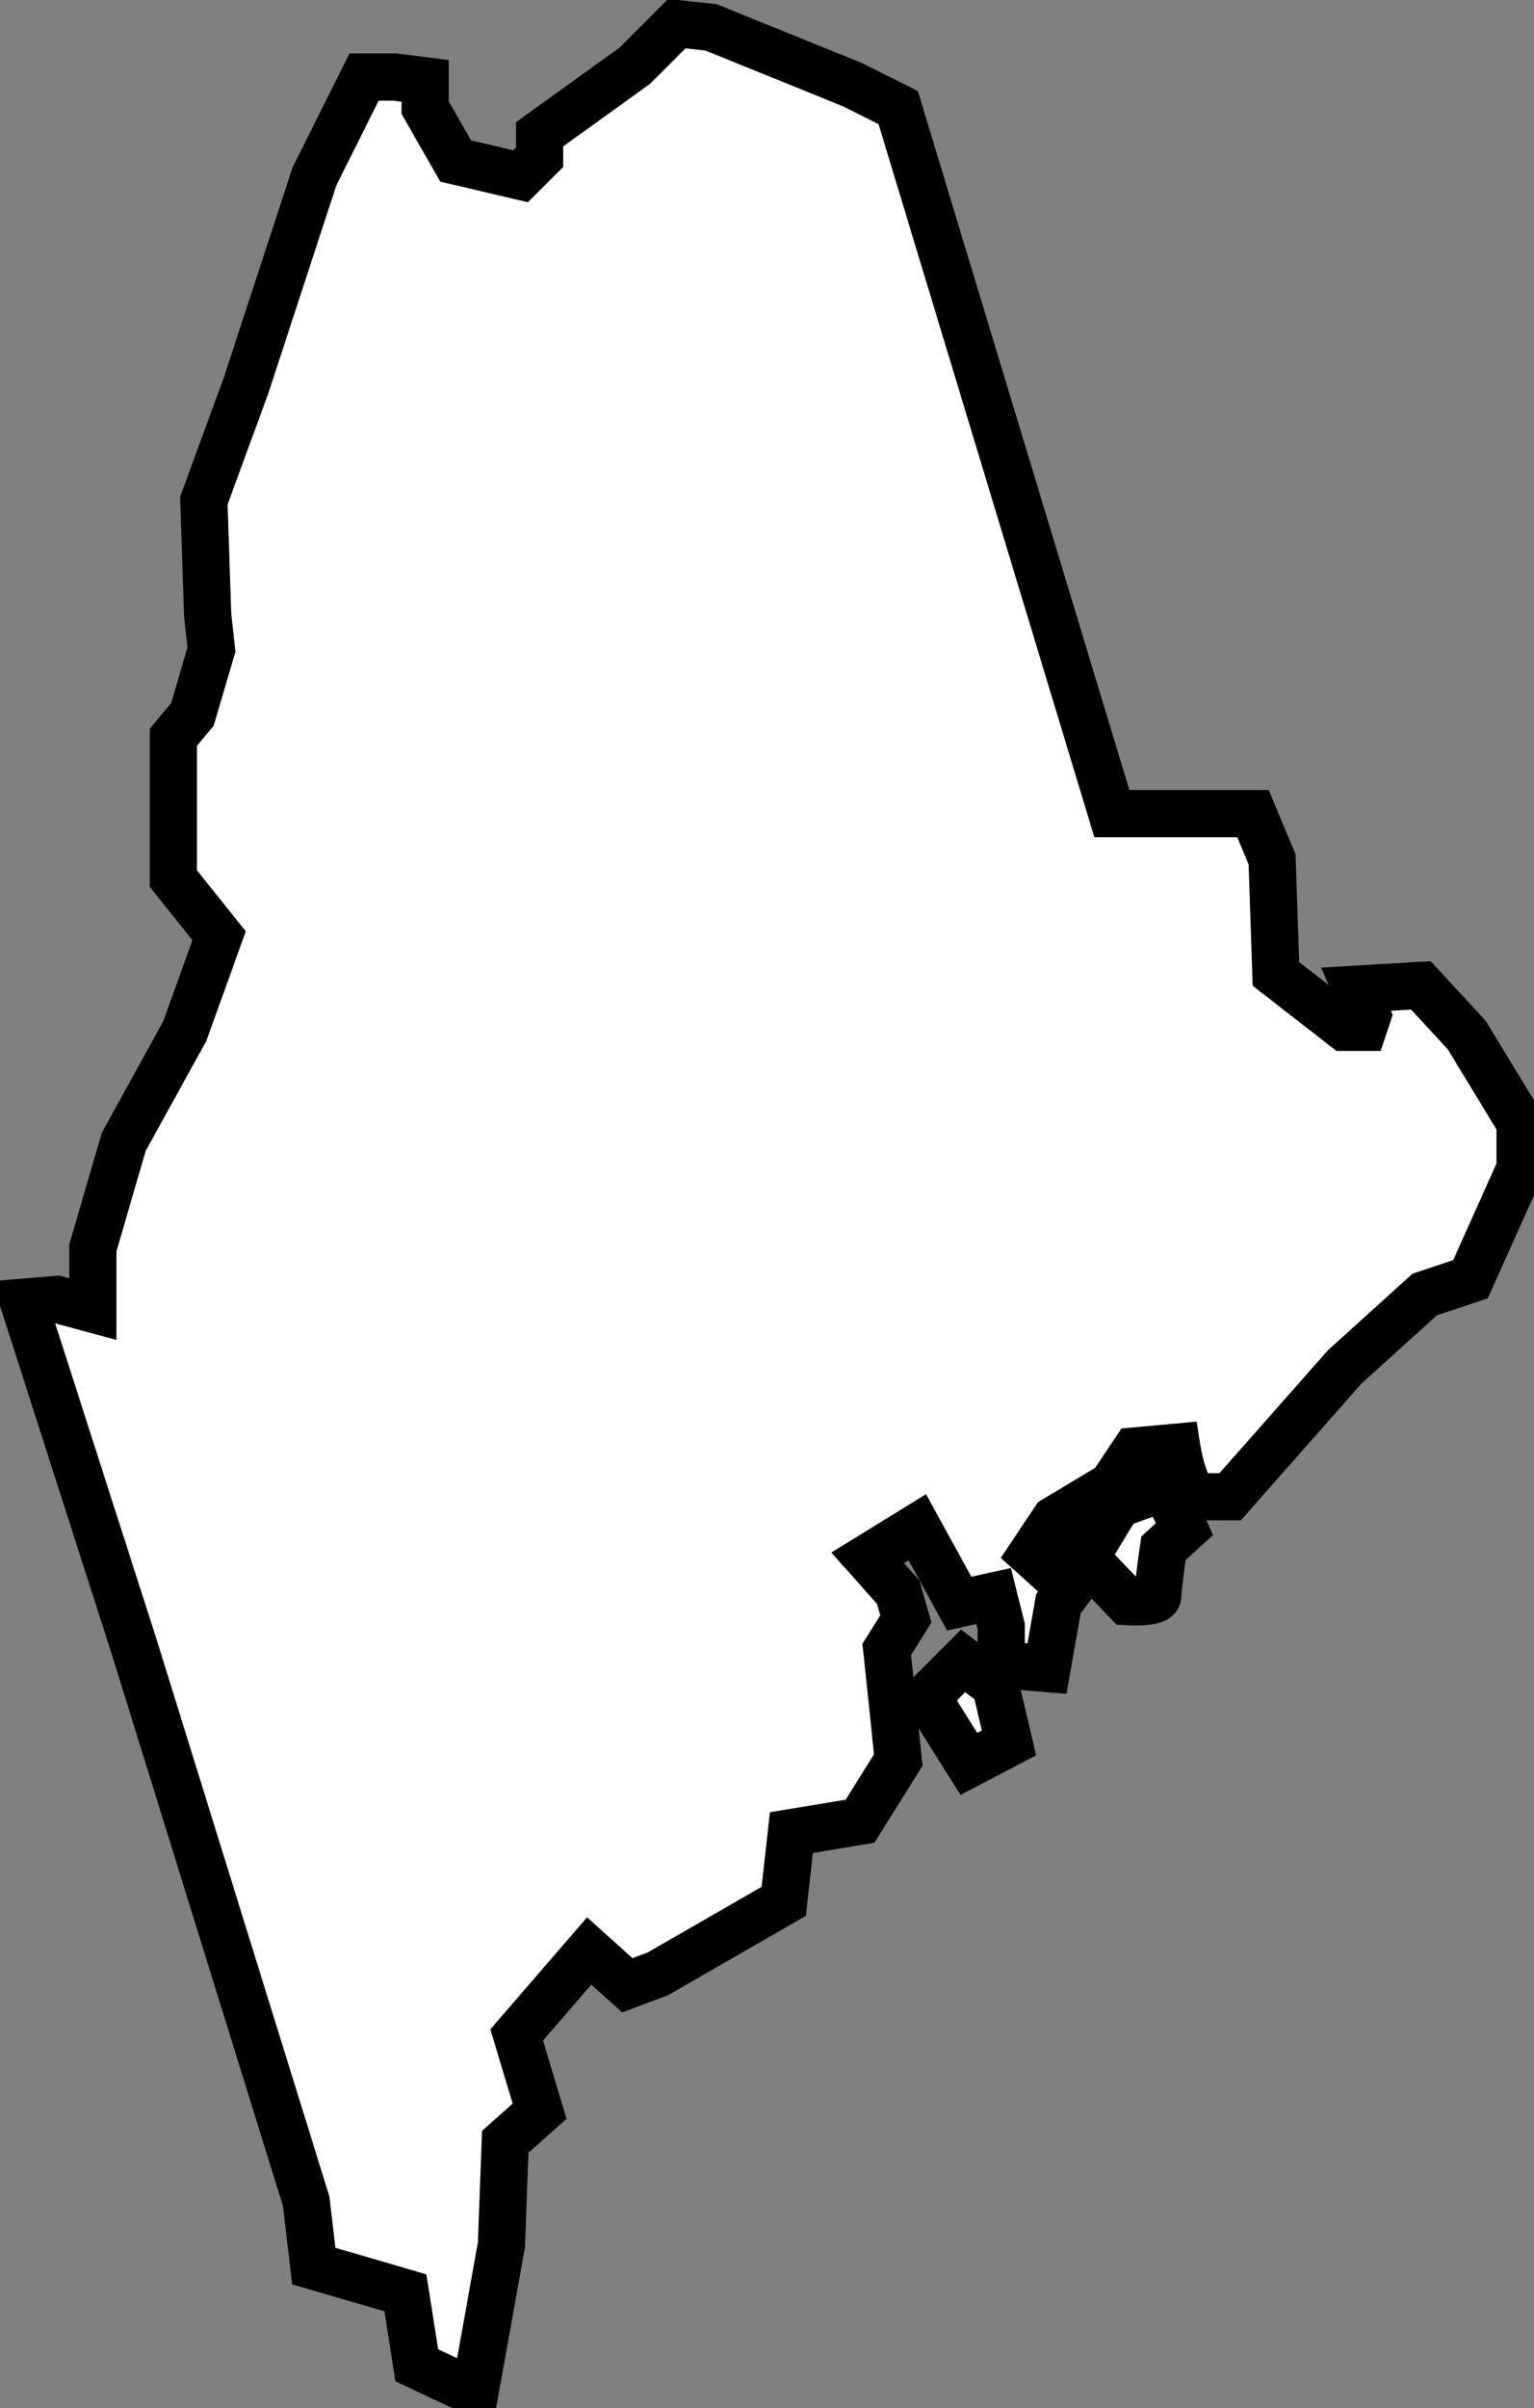 <?xml version="1.0" encoding="UTF-8" standalone="no"?>
<svg
   xmlns:dc="http://purl.org/dc/elements/1.1/"
   xmlns:cc="http://creativecommons.org/ns#"
   xmlns:rdf="http://www.w3.org/1999/02/22-rdf-syntax-ns#"
   xmlns:svg="http://www.w3.org/2000/svg"
   xmlns="http://www.w3.org/2000/svg"
   xmlns:sodipodi="http://sodipodi.sourceforge.net/DTD/sodipodi-0.dtd"
   xmlns:inkscape="http://www.inkscape.org/namespaces/inkscape"
   version="1.1"
   viewBox="0 0 65 102"
   id="svg2"
   inkscape:version="0.48.4 r9939"
   sodipodi:docname="lousisiana.svg">
  <rect x="0" y="0" width="65" height="102" fill="#808080" stroke="none"/>
  <defs
     id="defs62" />
  <sodipodi:namedview
     pagecolor="#ffffff"
     bordercolor="#666666"
     borderopacity="1"
     objecttolerance="10"
     gridtolerance="10"
     guidetolerance="10"
     inkscape:pageopacity="0"
     inkscape:pageshadow="2"
     inkscape:window-width="1442"
     inkscape:window-height="990"
     id="namedview60"
     showgrid="false"
     inkscape:zoom="0.95"
     inkscape:cx="-397.14478"
     inkscape:cy="-217.86225"
     inkscape:window-x="-11"
     inkscape:window-y="-11"
     inkscape:window-maximized="1"
     inkscape:current-layer="svg2"
     fit-margin-top="0"
     fit-margin-left="0"
     fit-margin-right="0"
     fit-margin-bottom="0" />
  <style
     type="text/css"
     id="style4">
.state {
	fill:#d3d3d3;
	stroke:#fff;
	stroke-width:0.75;
	stroke-opacity:1;
}
</style>
  <path
     d="M 60.207,41.738 62.147,43.84 64.41,47.558 64.41,49.498 62.309,54.186 60.369,54.833 56.974,57.904 52.124,63.401 C 52.124,63.401 51.478,63.401 50.831,63.401 50.184,63.401 49.861,61.299 49.861,61.299 L 48.083,61.461 47.113,62.916 44.688,64.371 43.718,65.826 45.334,67.281 44.849,67.927 44.364,70.676 42.425,70.514 42.425,68.897 42.101,67.604 40.646,67.927 38.868,64.694 36.766,65.988 38.06,67.442 38.383,68.574 37.575,69.867 37.898,72.939 38.06,74.556 36.443,77.142 33.533,77.627 33.21,80.537 27.875,83.608 26.582,84.093 24.965,82.639 21.894,86.195 22.864,89.428 21.409,90.722 21.247,95.086 20.124,101.346 17.661,100.19 17.177,97.118 13.297,95.987 12.973,93.238 5.699,69.798 1,55.158 2.421,55.04 3.934,55.45 3.934,52.863 5.243,48.367 7.829,43.678 9.284,39.637 7.344,37.212 7.344,31.231 8.153,30.261 8.961,27.512 8.799,26.057 8.637,21.208 10.416,16.358 13.326,7.466 15.427,3.263 16.721,3.263 18.014,3.425 18.014,4.557 19.307,6.82 22.055,7.466 22.864,6.658 22.864,5.688 26.905,2.778 28.683,1 30.138,1.162 36.12,3.587 38.06,4.557 47.113,34.464 53.094,34.464 53.902,36.404 54.064,41.253 56.974,43.517 57.782,43.517 57.944,43.032 57.459,41.9 60.207,41.738 z M 39.275,71.886 40.811,70.35 42.185,71.401 42.751,73.826 41.054,74.715 39.275,71.886 z M 45.984,65.985 47.763,67.844 C 47.763,67.844 49.056,67.925 49.056,67.602 49.056,67.279 49.298,65.581 49.298,65.581 L 50.188,64.773 49.379,62.995 47.358,63.722 45.984,65.985 z"
     id="ME"
     class="state"
     style="fill:#ffffff;fill-opacity:1;stroke:#000000;stroke-width:2;stroke-miterlimit:4;stroke-opacity:1;stroke-dasharray:none"
     inkscape:connector-curvature="0" />
</svg>
